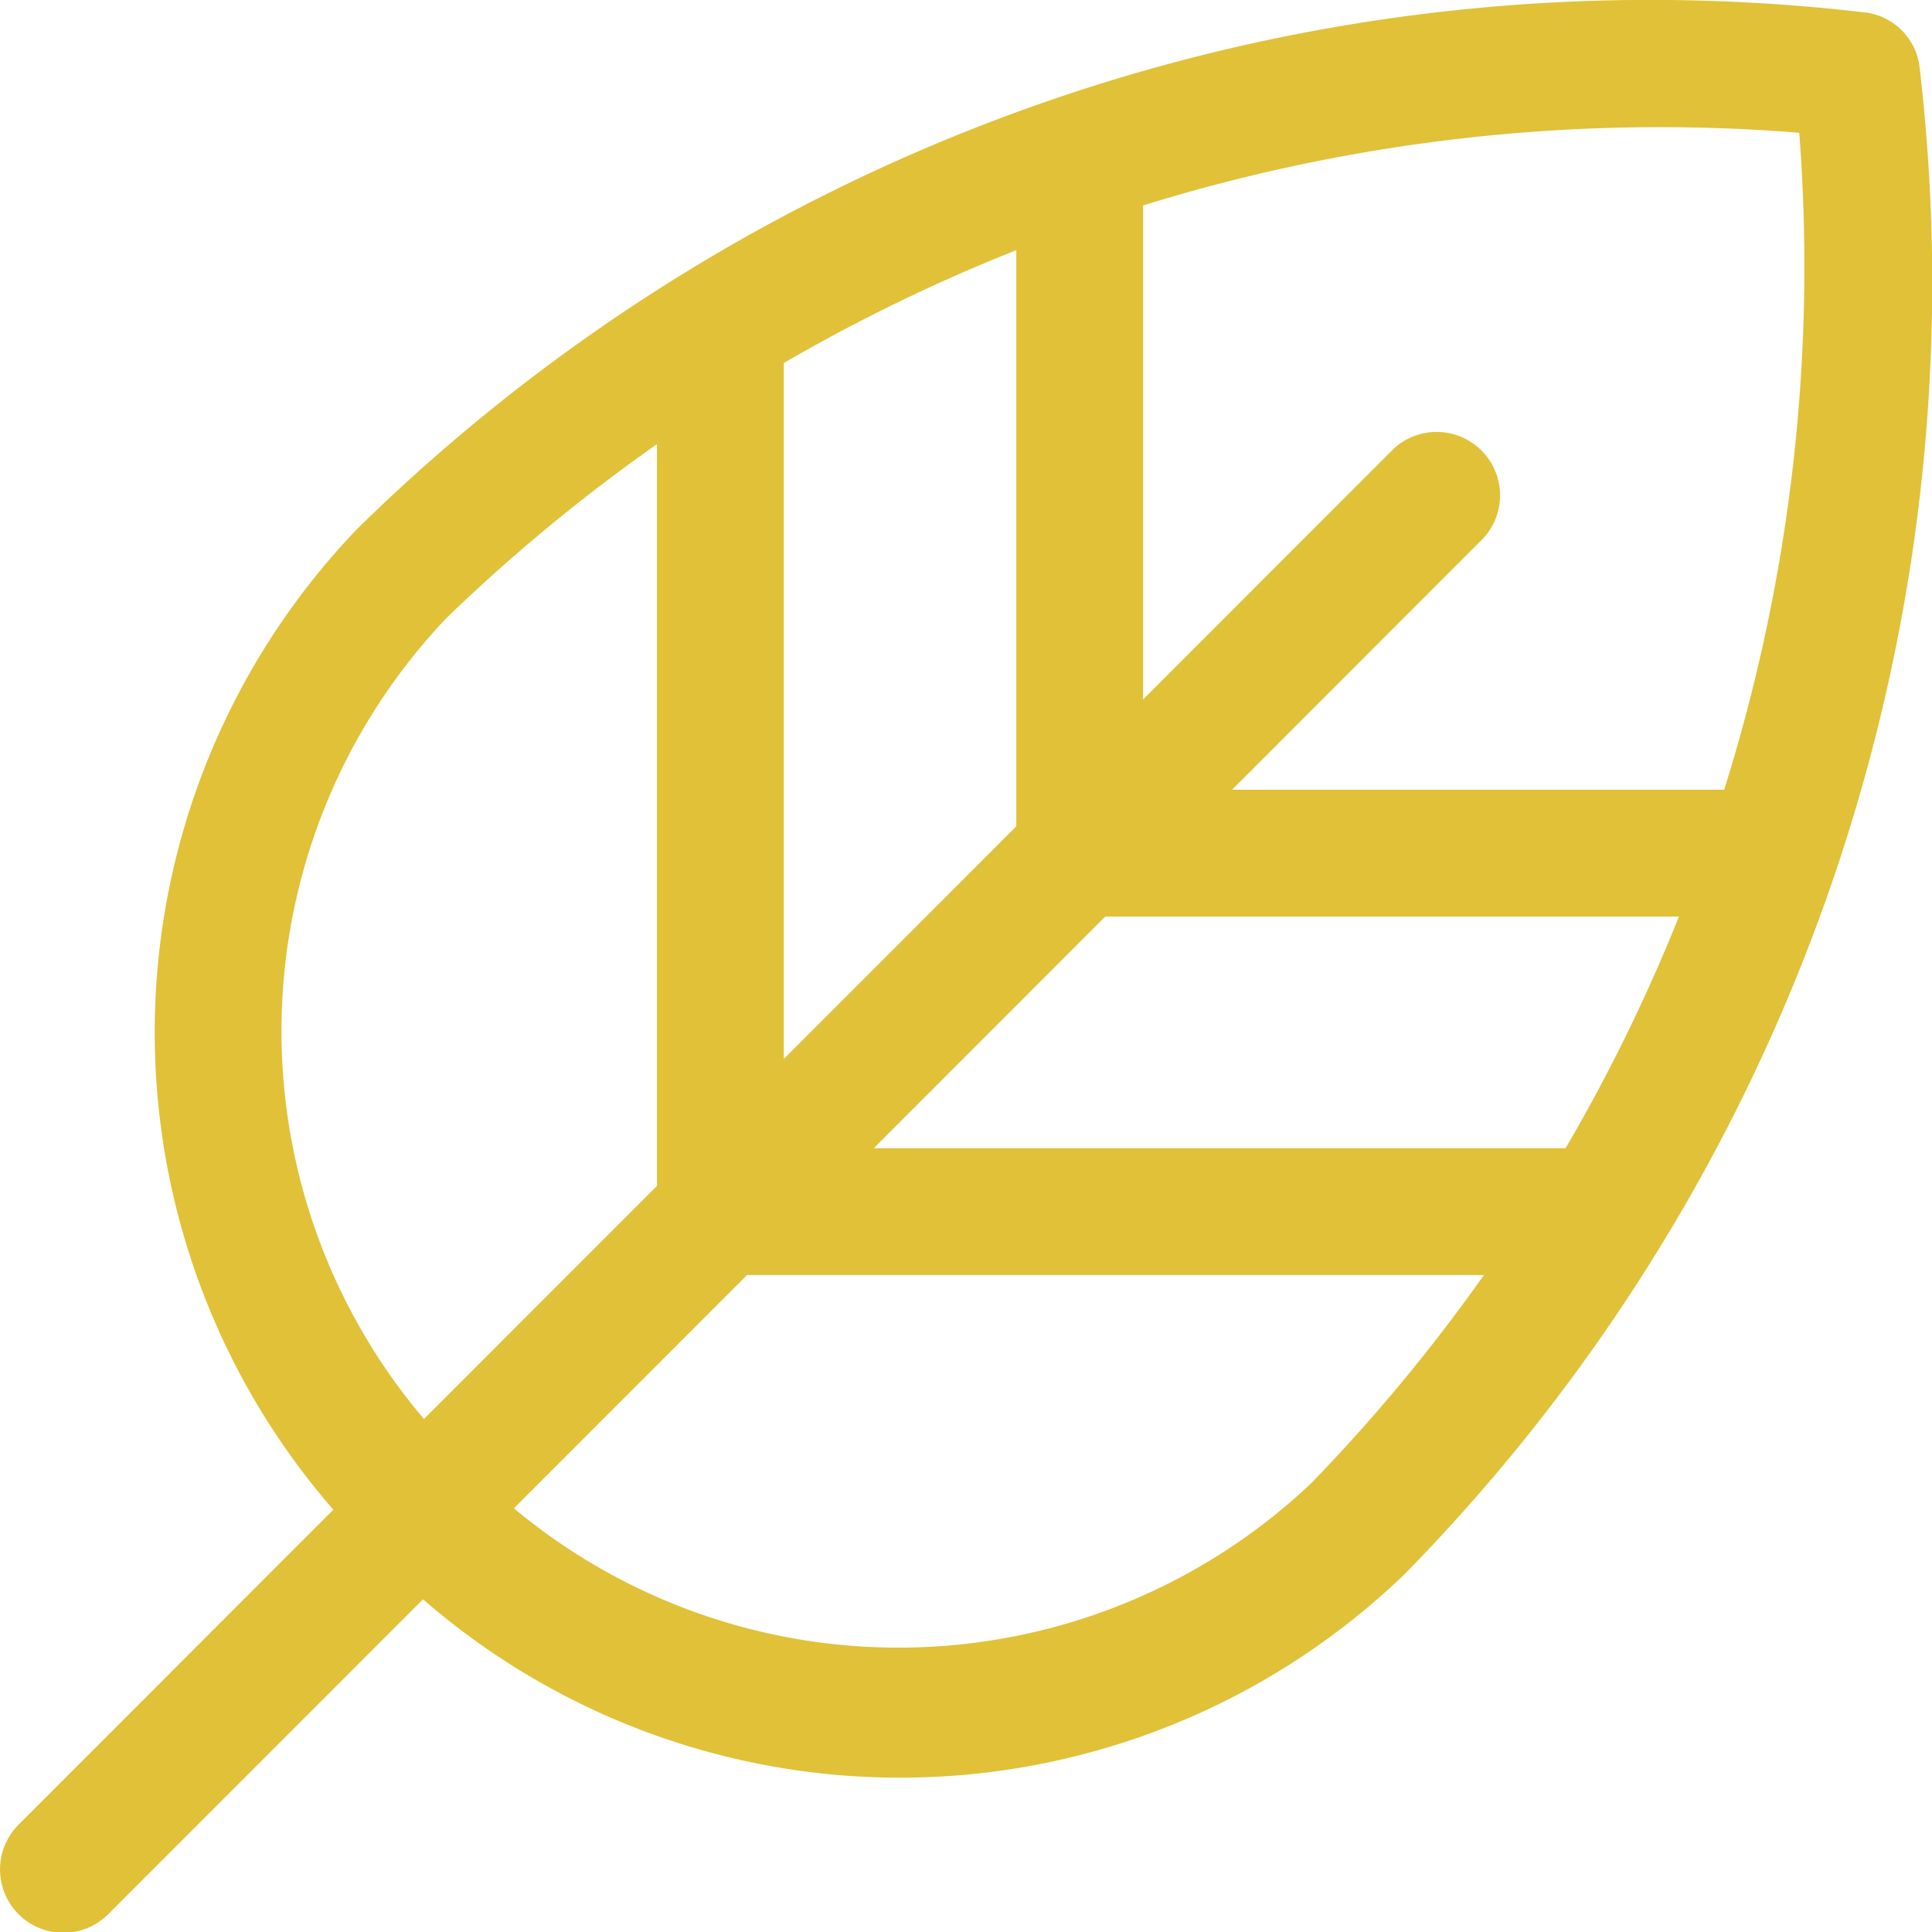 <svg xmlns="http://www.w3.org/2000/svg" viewBox="0 0 22.85 22.85"><defs><style>.cls-1{fill:#e0c138;}</style></defs><title>hoja</title><g id="Capa_2" data-name="Capa 2"><g id="Capa_1-2" data-name="Capa 1"><g id="Capa_2-2" data-name="Capa 2"><g id="Capa_1-2-2" data-name="Capa 1-2"><path class="cls-1" d="M.22,22.64a.75.75,0,0,1,0-1.06L16.48,5.31a.75.75,0,0,1,1.06,1.06L1.28,22.64A.75.75,0,0,1,.22,22.64Z"/><rect class="cls-1" x="8.53" y="13.58" width="10.61" height="1.5"/><rect class="cls-1" x="12.77" y="9.34" width="8.49" height="1.5"/><path class="cls-1" d="M4.46,18.4A8.6,8.6,0,0,1,4.23,6.25,21.82,21.82,0,0,1,22.08.15a.74.74,0,0,1,.62.62,21.81,21.81,0,0,1-6.09,17.85A8.6,8.6,0,0,1,4.46,18.4ZM21.28,1.57a20.64,20.64,0,0,0-16,5.74,7.09,7.09,0,0,0,.23,10,7.1,7.1,0,0,0,10,.23A20.67,20.67,0,0,0,21.28,1.57Z"/><rect class="cls-1" x="7.77" y="3.72" width="1.5" height="10.61"/><rect class="cls-1" x="12.02" y="1.6" width="1.5" height="8.49"/></g></g></g></g></svg>